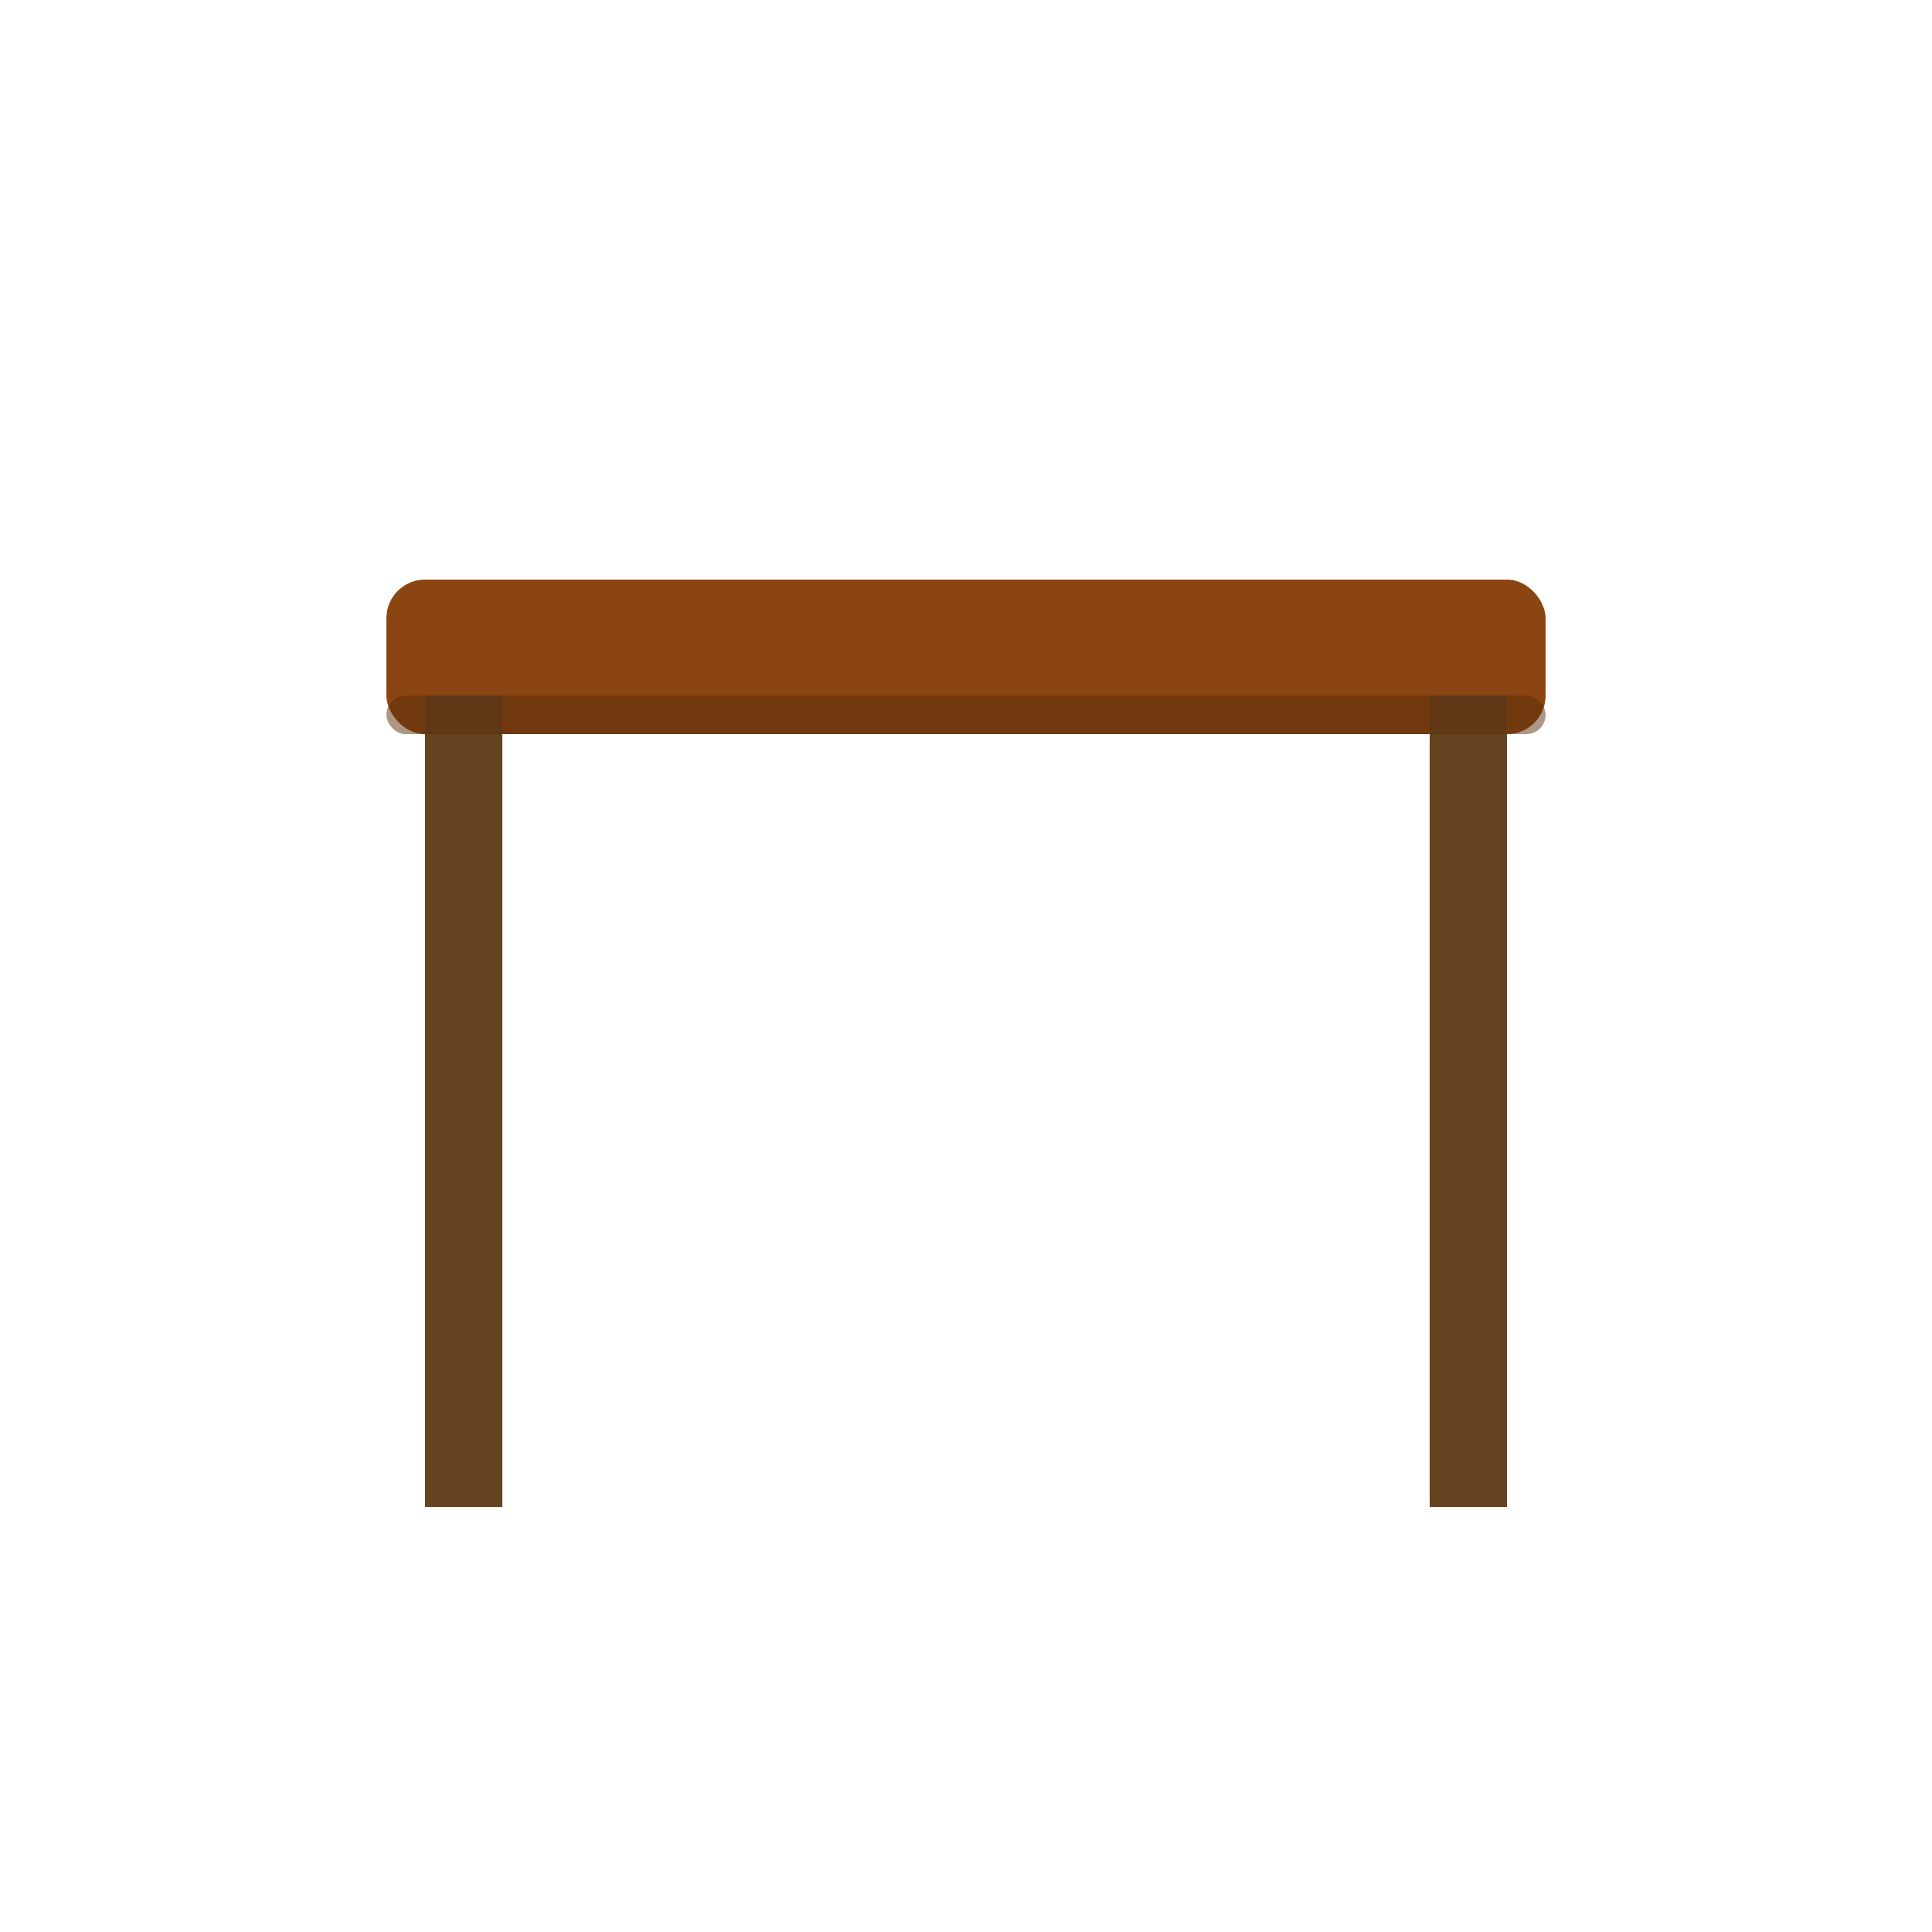 <svg viewBox="0 0 100 100" xmlns="http://www.w3.org/2000/svg">
  <!-- 桌面 -->
  <rect x="20" y="30" width="60" height="8" fill="#8B4513" rx="2"/>
  <!-- 左前腿 -->
  <rect x="22" y="38" width="4" height="40" fill="#654321"/>
  <!-- 右前腿 -->
  <rect x="74" y="38" width="4" height="40" fill="#654321"/>
  <!-- 左后腿 -->
  <rect x="22" y="38" width="4" height="40" fill="#654321" transform="translate(0,-2)"/>
  <!-- 右后腿 -->
  <rect x="74" y="38" width="4" height="40" fill="#654321" transform="translate(0,-2)"/>
  <!-- 桌面阴影效果 -->
  <rect x="20" y="36" width="60" height="2" fill="#5D2F0A" opacity="0.5" rx="1"/>
</svg> 